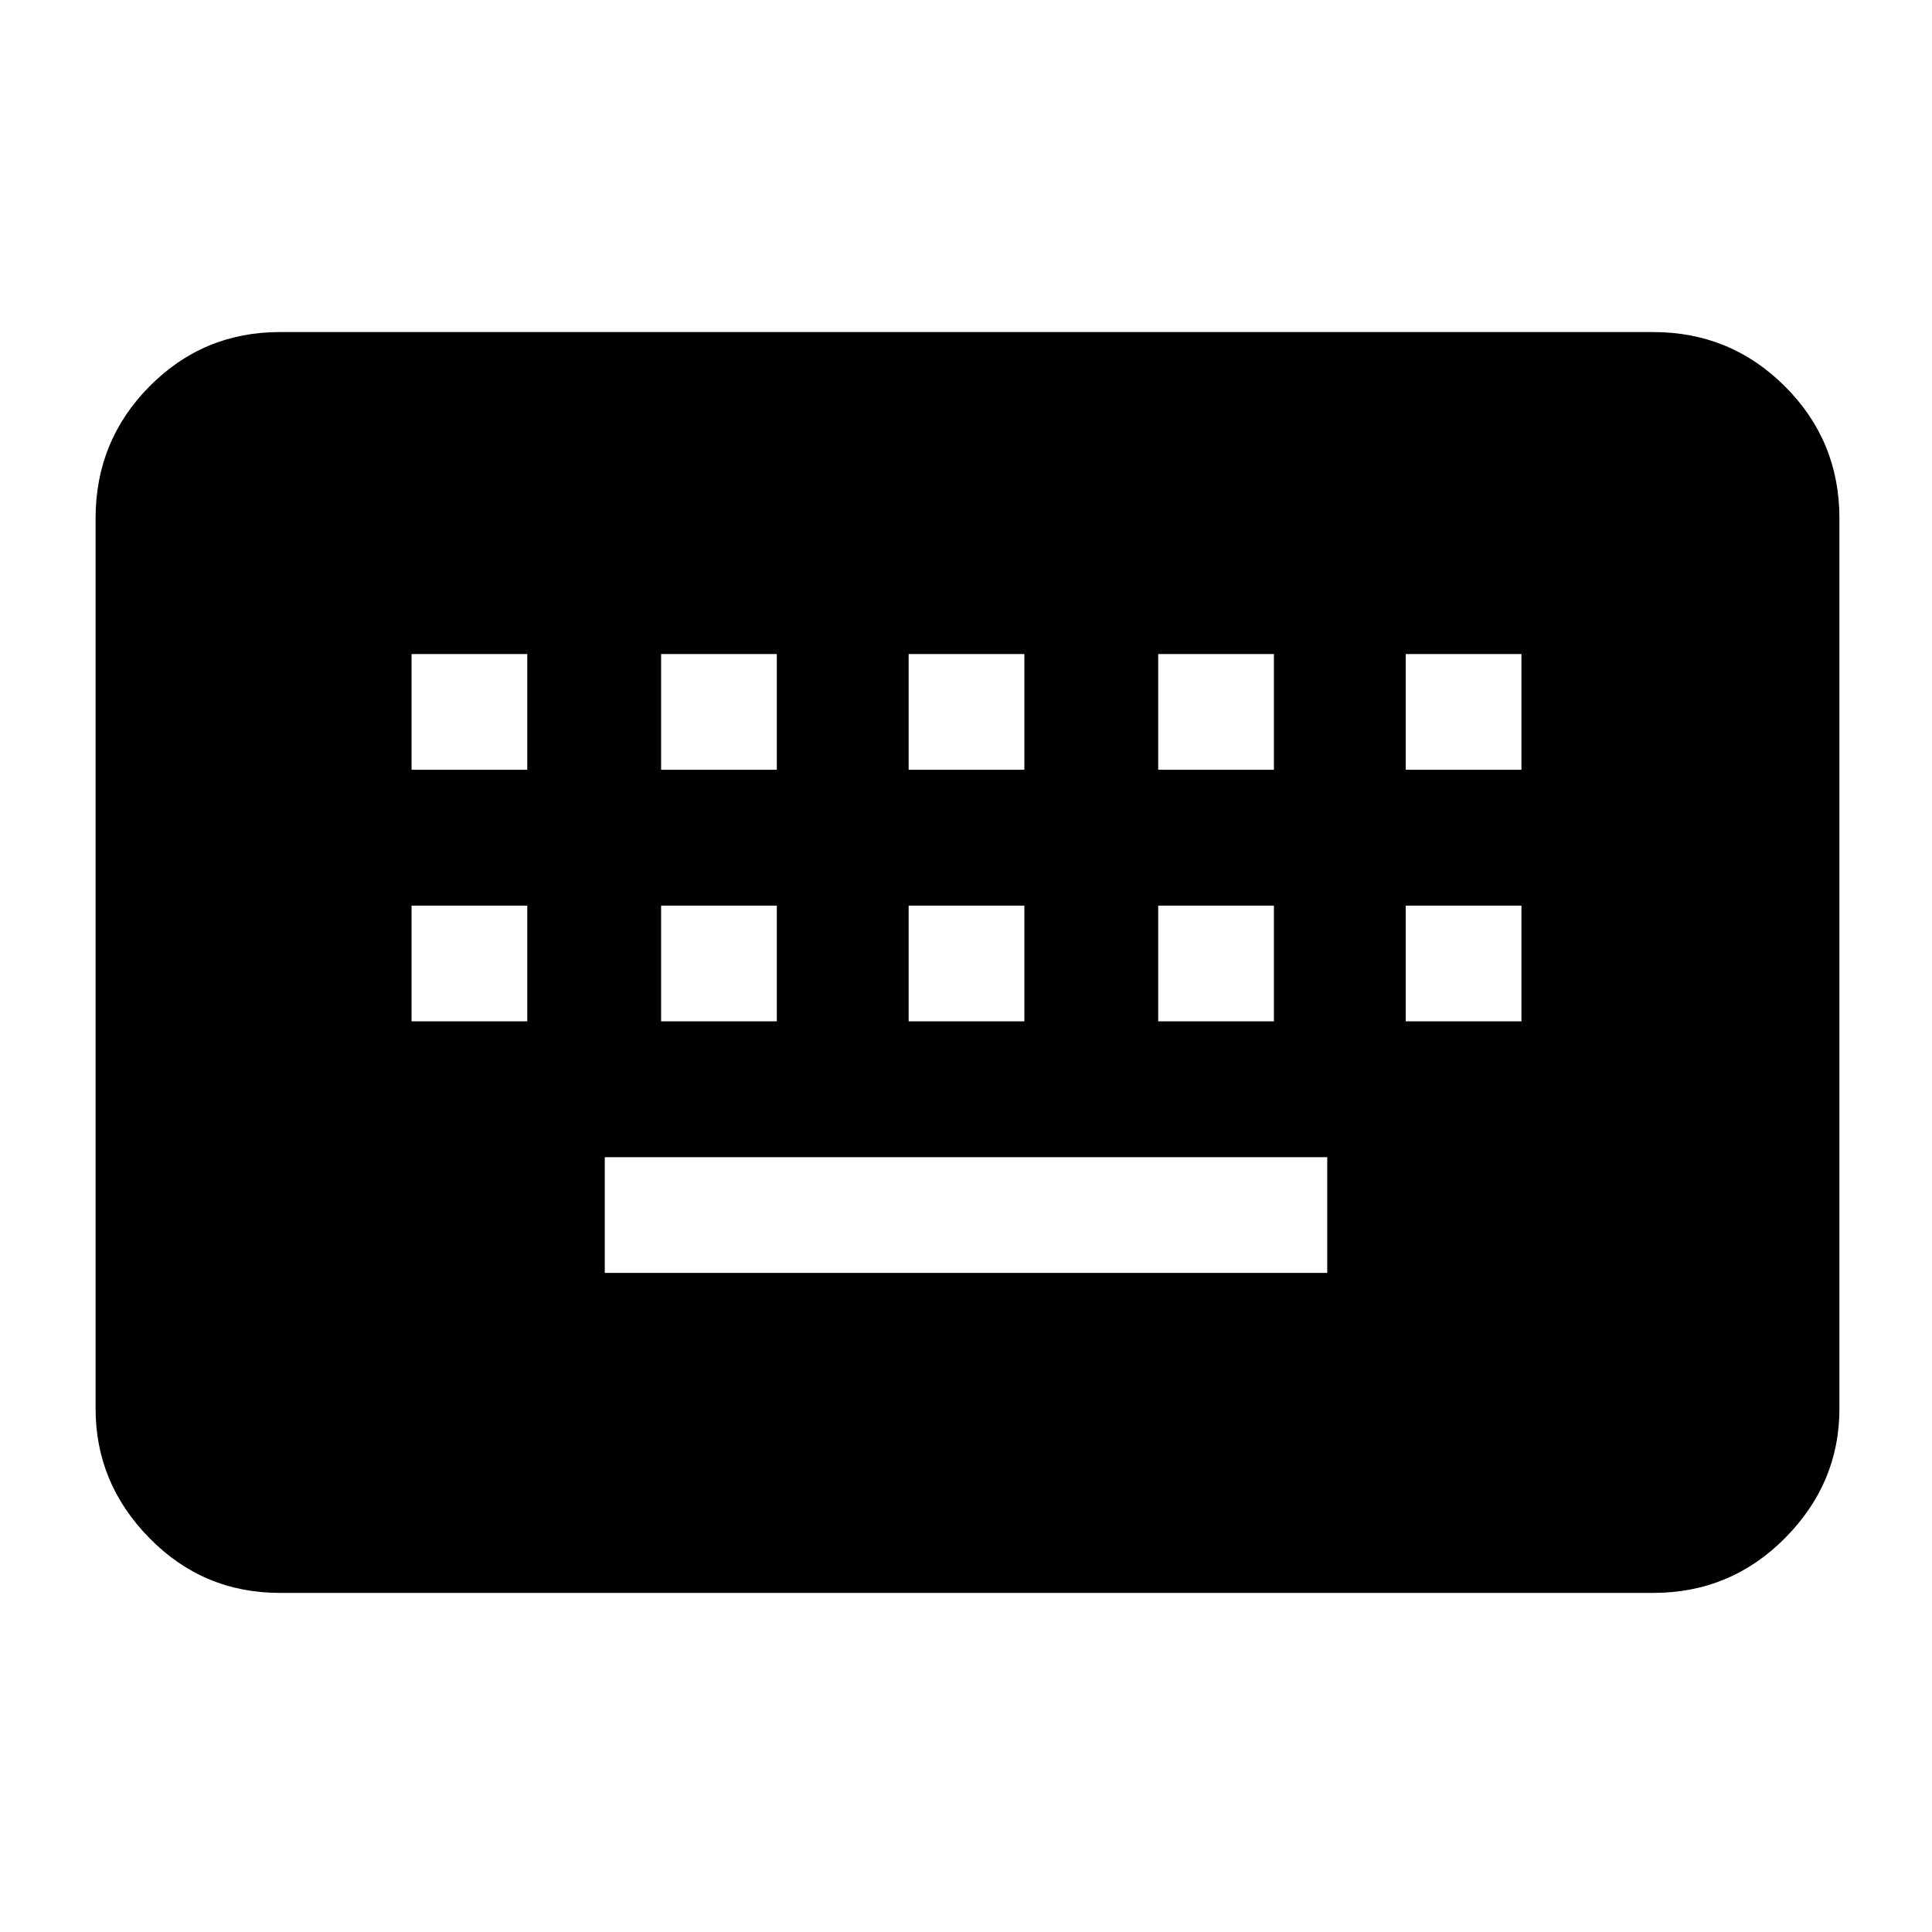 <svg xmlns="http://www.w3.org/2000/svg" height="48" viewBox="0 -960 960 960" width="48"><path d="M139-168.5q-38.02 0-64.76-27.24Q47.5-222.98 47.5-260v-442.5q0-38.43 26.74-65.47Q100.98-795 139-795h682.5q38.43 0 65.47 27.03Q914-740.93 914-702.5V-260q0 37.02-27.03 64.26-27.04 27.24-65.47 27.24H139Zm161.5-159h359V-385h-359v57.5Zm-96-125H262V-510h-57.5v57.5Zm124 0H386V-510h-57.5v57.5Zm123 0H509V-510h-57.5v57.5Zm124 0H633V-510h-57.5v57.5Zm123 0H756V-510h-57.5v57.5Zm-494-125H262V-635h-57.5v57.5Zm124 0H386V-635h-57.5v57.5Zm123 0H509V-635h-57.5v57.5Zm124 0H633V-635h-57.5v57.5Zm123 0H756V-635h-57.5v57.5Z"/></svg>